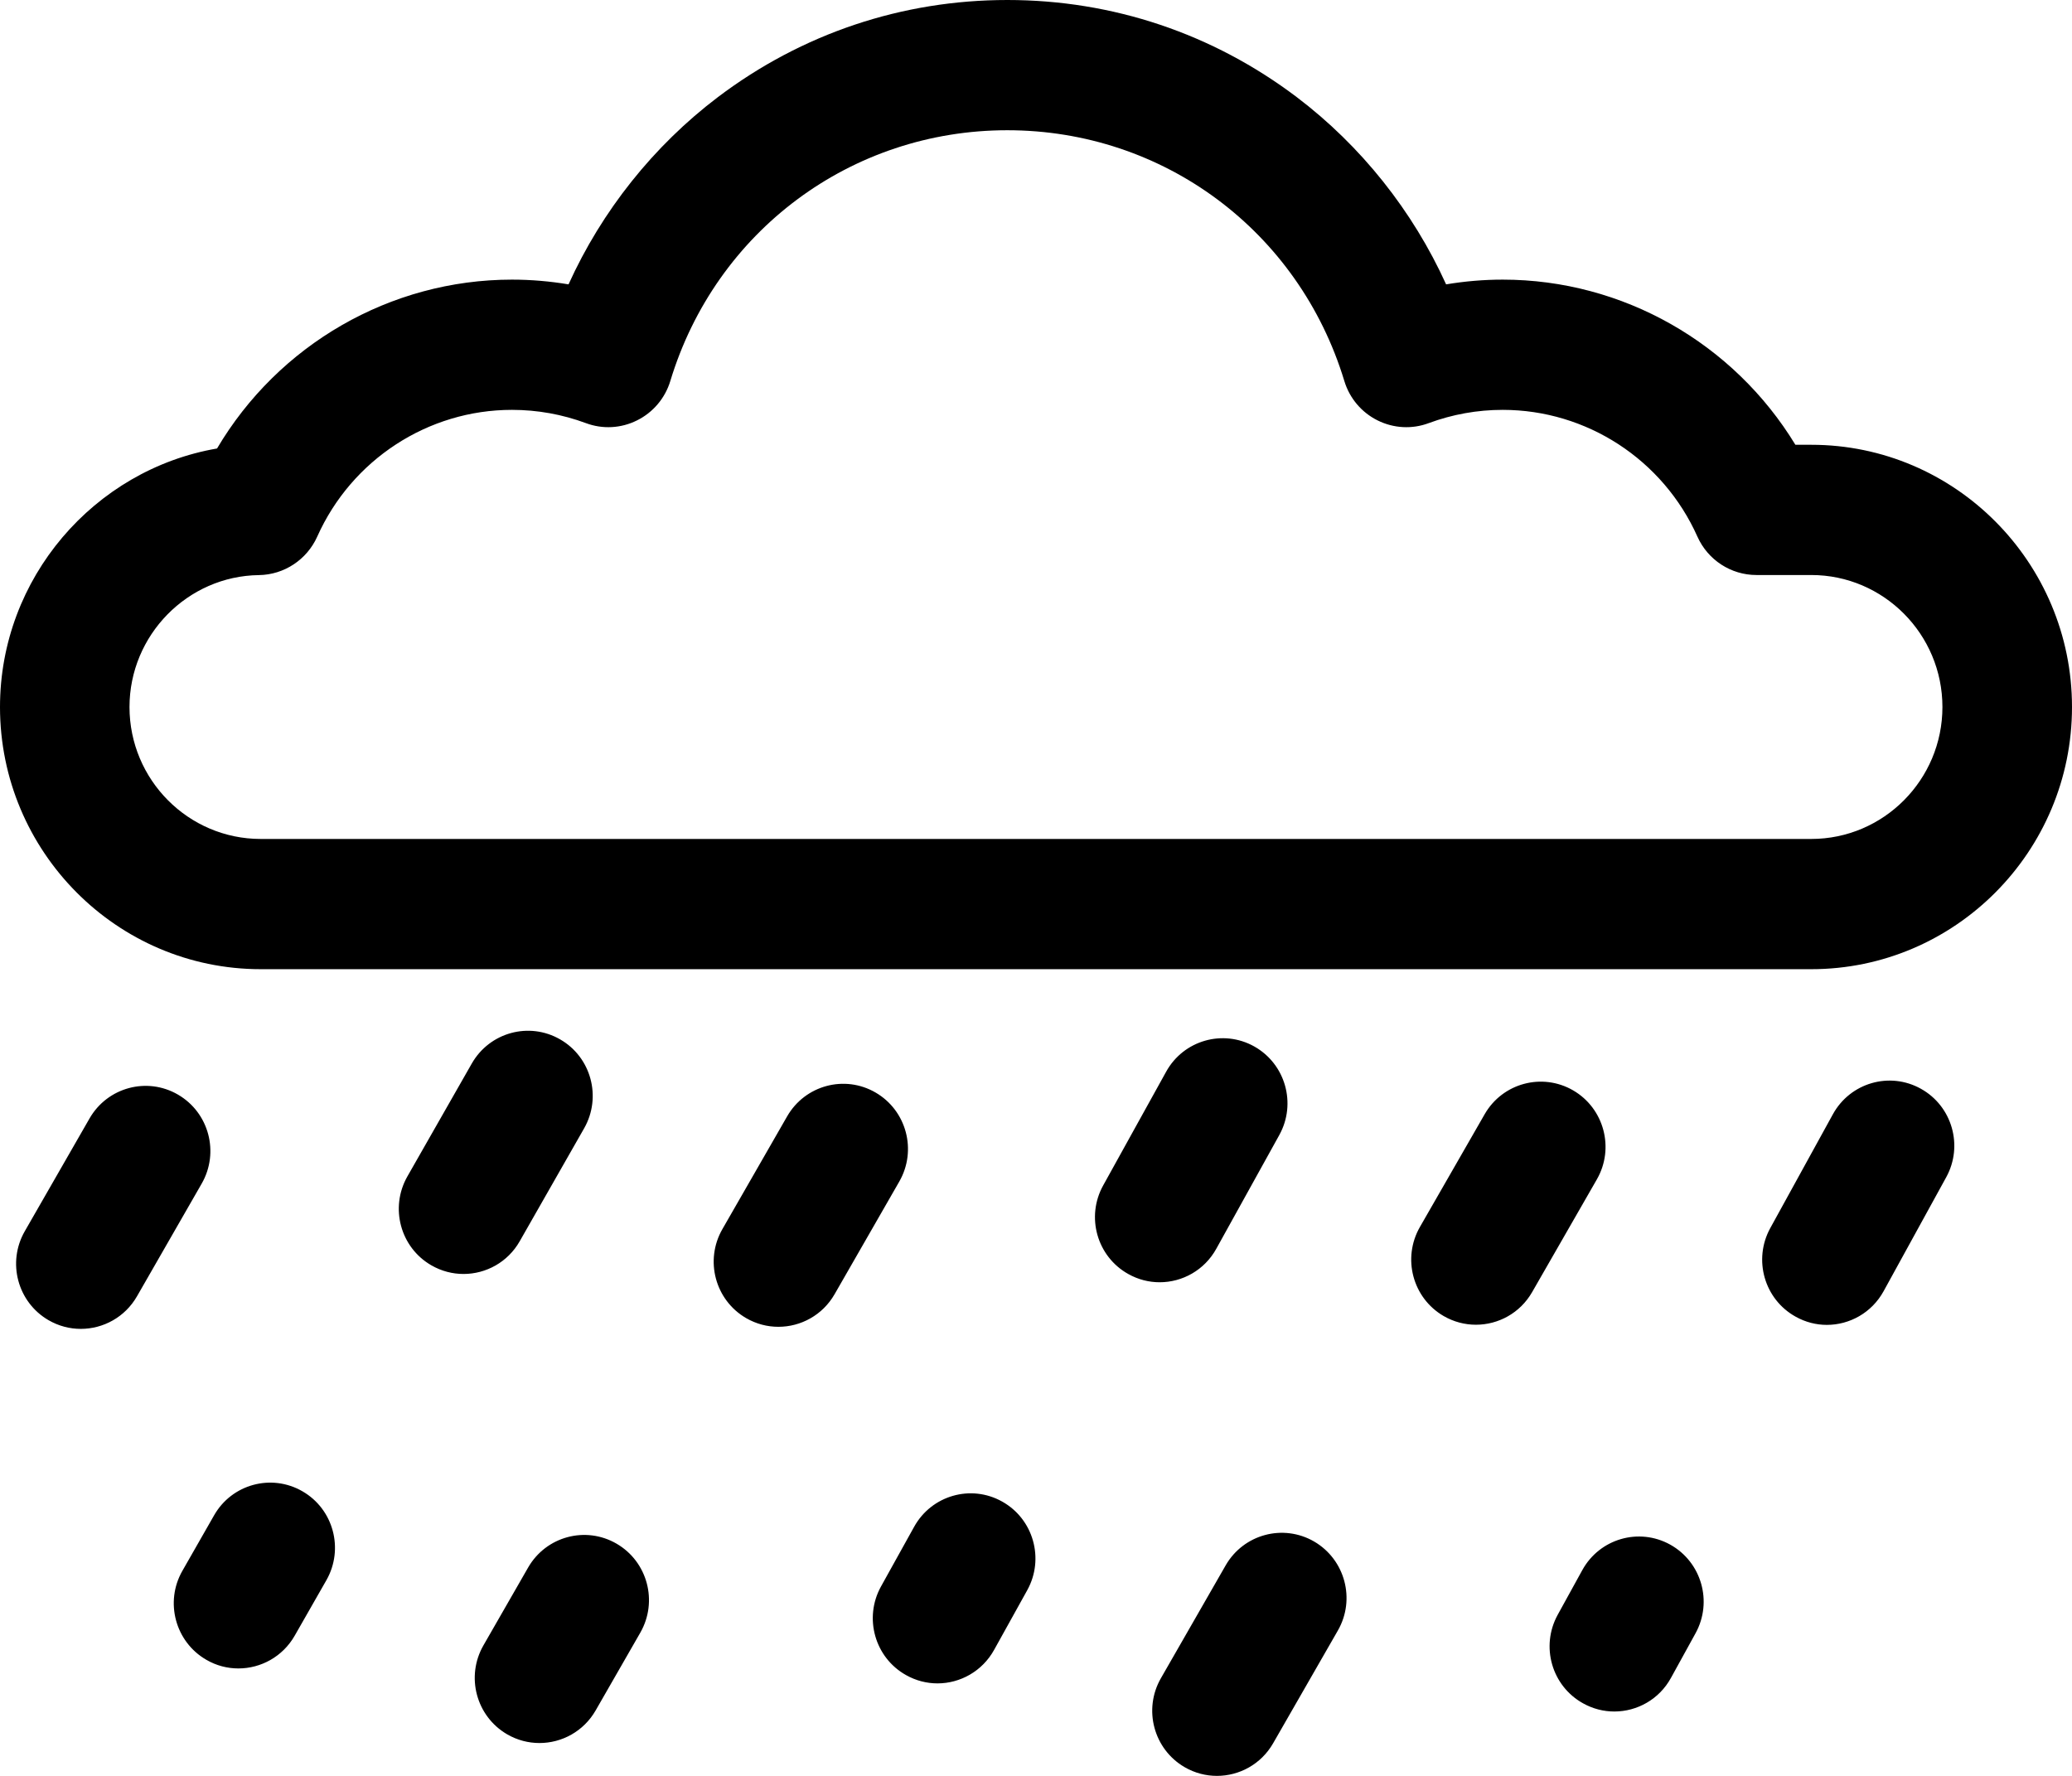 <svg width="28" height="24" viewBox="0 0 28 24" fill="none" xmlns="http://www.w3.org/2000/svg">
<path d="M24.477 6.011H24.262C23.428 4.639 21.932 3.779 20.307 3.779C20.049 3.779 19.794 3.801 19.542 3.843C19.092 2.851 18.393 1.971 17.523 1.312C16.388 0.454 15.036 0 13.613 0C12.189 0 10.837 0.454 9.702 1.312C8.832 1.971 8.133 2.85 7.683 3.843C7.432 3.801 7.176 3.779 6.918 3.779C5.273 3.779 3.761 4.66 2.933 6.061C1.273 6.347 0 7.812 0 9.555C0 11.508 1.581 13.098 3.523 13.098H24.477C26.419 13.098 28 11.509 28 9.555C28 7.6 26.419 6.011 24.477 6.011H24.477ZM24.477 11.338H3.523C2.545 11.338 1.75 10.538 1.75 9.555C1.75 8.584 2.534 7.784 3.5 7.772C3.84 7.767 4.147 7.564 4.287 7.252C4.752 6.212 5.784 5.539 6.918 5.539C7.262 5.539 7.598 5.6 7.917 5.718C8.143 5.803 8.394 5.789 8.609 5.681C8.825 5.574 8.988 5.381 9.058 5.15C9.672 3.122 11.503 1.76 13.612 1.76C15.722 1.76 17.552 3.122 18.167 5.15C18.237 5.382 18.4 5.574 18.615 5.681C18.831 5.789 19.082 5.803 19.308 5.718C19.627 5.6 19.963 5.539 20.307 5.539C21.441 5.539 22.473 6.211 22.938 7.252C23.079 7.568 23.392 7.771 23.736 7.771H24.476C25.454 7.771 26.249 8.571 26.249 9.555C26.249 10.538 25.454 11.338 24.476 11.338H24.477ZM26.3 15.91L25.454 17.45C25.294 17.741 24.995 17.905 24.687 17.905C24.544 17.905 24.399 17.869 24.265 17.794C23.842 17.559 23.689 17.024 23.922 16.598L24.769 15.058C25.003 14.633 25.535 14.478 25.958 14.714C26.381 14.949 26.534 15.485 26.3 15.91ZM22.913 22.072L22.581 22.675C22.422 22.966 22.123 23.13 21.815 23.13C21.671 23.13 21.526 23.094 21.392 23.019C20.969 22.784 20.816 22.249 21.05 21.823L21.382 21.22C21.616 20.794 22.148 20.64 22.571 20.875C22.994 21.111 23.147 21.646 22.913 22.072ZM18.079 22.036L17.204 23.56C17.042 23.842 16.748 24 16.445 24C16.297 24 16.146 23.962 16.008 23.882C15.59 23.639 15.446 23.101 15.688 22.68L16.563 21.155C16.805 20.734 17.34 20.59 17.759 20.833C18.177 21.077 18.321 21.615 18.079 22.036ZM21.579 15.939L20.704 17.463C20.542 17.745 20.248 17.903 19.945 17.903C19.797 17.903 19.646 17.865 19.508 17.785C19.09 17.542 18.946 17.004 19.188 16.582L20.063 15.058C20.305 14.637 20.84 14.493 21.259 14.736C21.677 14.979 21.821 15.518 21.579 15.939ZM13.882 21.49L13.434 22.297C13.274 22.586 12.976 22.75 12.669 22.75C12.525 22.75 12.379 22.714 12.244 22.638C11.822 22.402 11.67 21.866 11.905 21.441L12.353 20.634C12.588 20.209 13.121 20.056 13.543 20.293C13.965 20.529 14.117 21.065 13.882 21.49ZM15.671 17.329C15.527 17.329 15.381 17.293 15.246 17.217C14.824 16.981 14.672 16.445 14.908 16.02L15.759 14.483C15.994 14.058 16.527 13.906 16.949 14.142C17.371 14.379 17.523 14.914 17.288 15.339L16.436 16.877C16.276 17.166 15.978 17.329 15.671 17.329ZM8.653 22.064L8.049 23.116C7.887 23.398 7.593 23.556 7.29 23.556C7.141 23.556 6.991 23.518 6.853 23.438C6.435 23.195 6.291 22.657 6.533 22.236L7.137 21.184C7.379 20.763 7.914 20.619 8.332 20.862C8.751 21.105 8.894 21.643 8.653 22.064ZM12.153 15.967L11.278 17.491C11.116 17.773 10.822 17.931 10.519 17.931C10.37 17.931 10.22 17.893 10.082 17.813C9.664 17.57 9.52 17.032 9.762 16.611L10.637 15.087C10.879 14.666 11.414 14.522 11.832 14.765C12.251 15.008 12.394 15.546 12.153 15.967ZM6.264 17.217C6.116 17.217 5.966 17.179 5.829 17.1C5.41 16.859 5.265 16.321 5.505 15.899L6.376 14.372C6.617 13.951 7.151 13.805 7.57 14.047C7.989 14.288 8.134 14.826 7.894 15.248L7.023 16.775C6.862 17.058 6.567 17.217 6.264 17.217ZM4.411 21.355L3.982 22.106C3.82 22.389 3.525 22.548 3.222 22.548C3.075 22.548 2.925 22.511 2.788 22.431C2.369 22.189 2.224 21.651 2.464 21.23L2.893 20.479C3.133 20.057 3.668 19.912 4.087 20.154C4.506 20.395 4.651 20.933 4.411 21.355ZM2.726 15.995L1.851 17.519C1.689 17.801 1.395 17.959 1.092 17.959C0.943 17.959 0.793 17.921 0.655 17.841C0.237 17.598 0.093 17.06 0.335 16.639L1.21 15.115C1.452 14.694 1.987 14.55 2.405 14.793C2.824 15.036 2.967 15.574 2.726 15.995Z" fill="black"/>
</svg>
